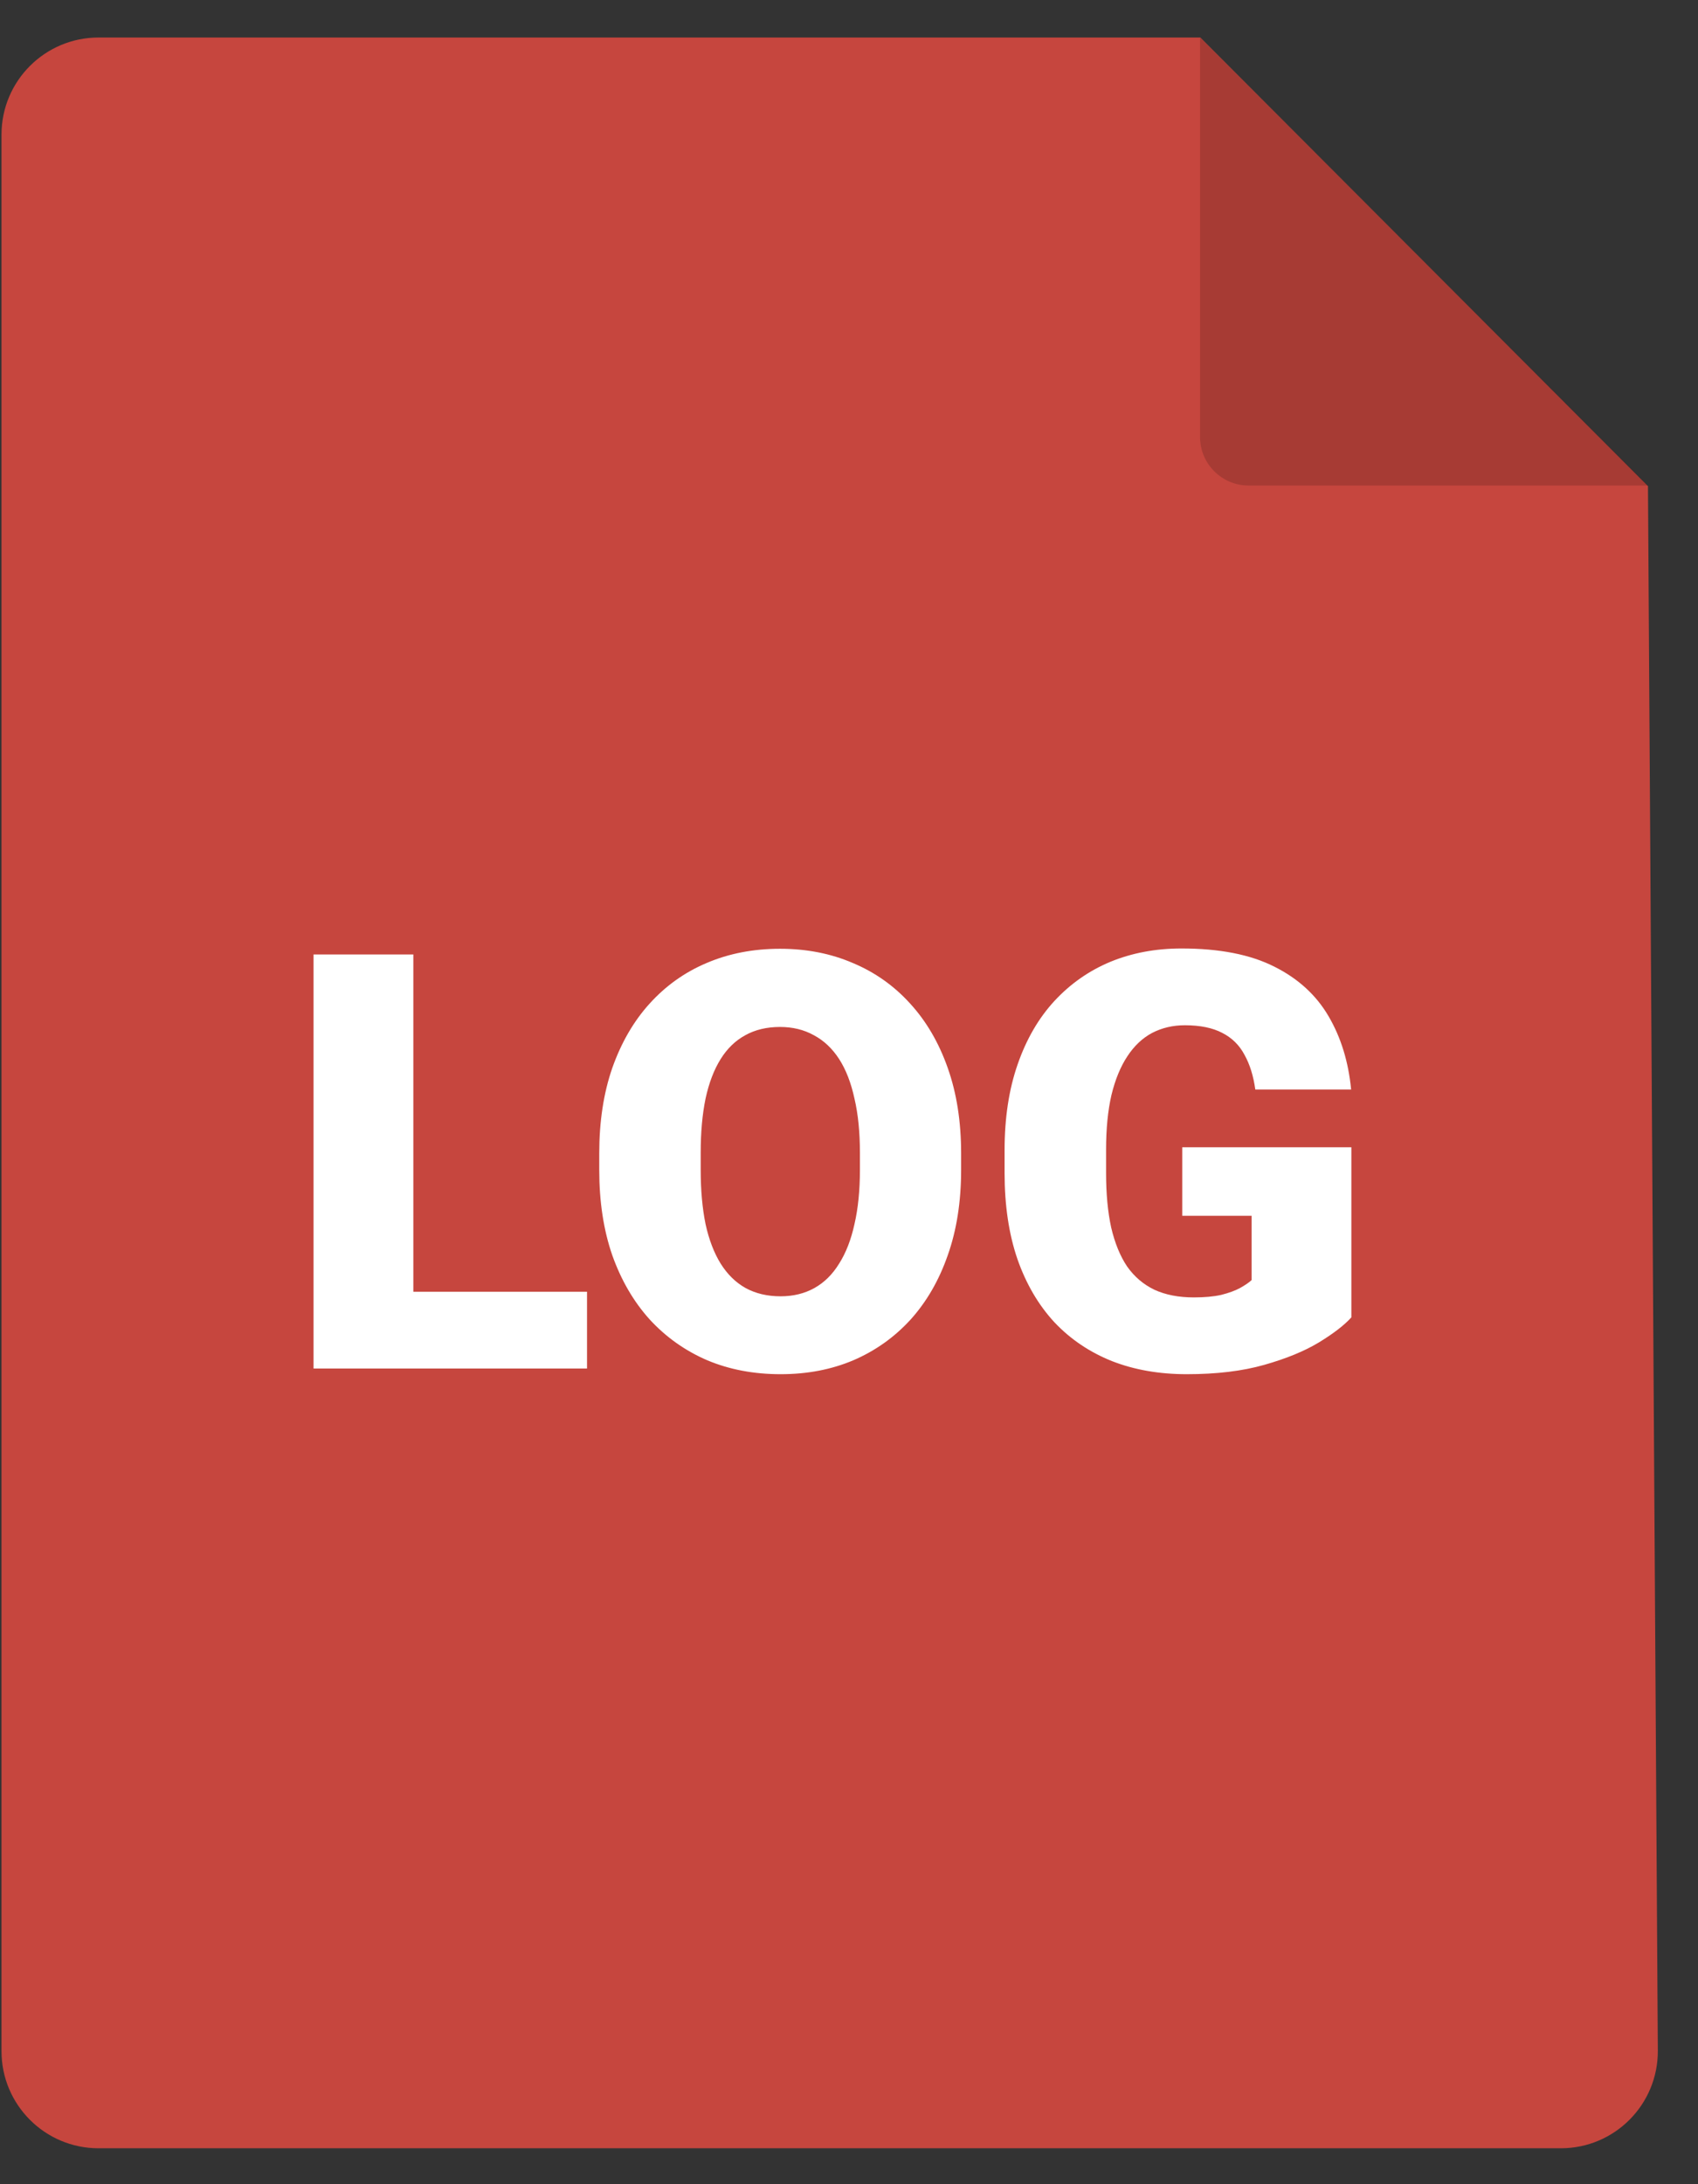 <svg width="35" height="45" viewBox="0 0 35 45" fill="none" xmlns="http://www.w3.org/2000/svg">
<rect x="0" y="0" width="35" height="45" fill="#333333" stroke="none"/>
<path d="M2.031 0.773H24.742L33.969 10.015L34.172 42.247C34.179 43.357 33.282 44.26 32.173 44.26H2.031C0.927 44.26 0.031 43.364 0.031 42.26V2.773C0.031 1.668 0.927 0.773 2.031 0.773Z" fill="#C6463E"/>
<path d="M24.736 0.773V9.003C24.736 9.555 25.184 10.003 25.736 10.003H33.967L24.736 0.773Z" fill="black" fill-opacity="0.16"/>
<path d="M12.1 26.613V28.195H7.787V26.613H12.1ZM8.52 19.664V28.195H6.463V19.664H8.52ZM19.811 23.76V24.105C19.811 24.758 19.719 25.344 19.535 25.863C19.355 26.379 19.1 26.82 18.768 27.188C18.436 27.551 18.043 27.83 17.59 28.025C17.137 28.217 16.637 28.312 16.09 28.312C15.539 28.312 15.035 28.217 14.578 28.025C14.125 27.83 13.73 27.551 13.395 27.188C13.062 26.82 12.805 26.379 12.621 25.863C12.441 25.344 12.352 24.758 12.352 24.105V23.76C12.352 23.107 12.441 22.521 12.621 22.002C12.805 21.482 13.06 21.041 13.389 20.678C13.721 20.311 14.113 20.031 14.566 19.84C15.023 19.645 15.527 19.547 16.078 19.547C16.625 19.547 17.125 19.645 17.578 19.84C18.035 20.031 18.43 20.311 18.762 20.678C19.094 21.041 19.352 21.482 19.535 22.002C19.719 22.521 19.811 23.107 19.811 23.76ZM17.725 24.105V23.748C17.725 23.326 17.688 22.955 17.613 22.635C17.543 22.311 17.438 22.039 17.297 21.82C17.156 21.602 16.982 21.438 16.775 21.328C16.572 21.215 16.34 21.158 16.078 21.158C15.805 21.158 15.566 21.215 15.363 21.328C15.16 21.438 14.99 21.602 14.854 21.82C14.717 22.039 14.613 22.311 14.543 22.635C14.477 22.955 14.443 23.326 14.443 23.748V24.105C14.443 24.523 14.477 24.895 14.543 25.219C14.613 25.539 14.717 25.811 14.854 26.033C14.994 26.256 15.166 26.424 15.369 26.537C15.576 26.65 15.816 26.707 16.09 26.707C16.352 26.707 16.584 26.65 16.787 26.537C16.99 26.424 17.16 26.256 17.297 26.033C17.438 25.811 17.543 25.539 17.613 25.219C17.688 24.895 17.725 24.523 17.725 24.105ZM27.855 23.637V27.141C27.711 27.301 27.488 27.473 27.188 27.656C26.891 27.836 26.516 27.99 26.062 28.119C25.609 28.248 25.076 28.312 24.463 28.312C23.896 28.312 23.383 28.223 22.922 28.043C22.461 27.859 22.064 27.592 21.732 27.24C21.404 26.885 21.15 26.451 20.971 25.939C20.795 25.424 20.707 24.834 20.707 24.17V23.695C20.707 23.031 20.797 22.441 20.977 21.926C21.156 21.41 21.408 20.977 21.732 20.625C22.061 20.27 22.445 20 22.887 19.816C23.332 19.633 23.82 19.541 24.352 19.541C25.137 19.541 25.775 19.666 26.268 19.916C26.76 20.162 27.133 20.504 27.387 20.941C27.641 21.375 27.795 21.877 27.85 22.447H25.875C25.836 22.166 25.762 21.928 25.652 21.732C25.547 21.533 25.395 21.383 25.195 21.281C24.996 21.176 24.738 21.123 24.422 21.123C24.176 21.123 23.951 21.176 23.748 21.281C23.549 21.387 23.379 21.547 23.238 21.762C23.098 21.973 22.988 22.238 22.91 22.559C22.836 22.879 22.799 23.254 22.799 23.684V24.17C22.799 24.596 22.834 24.969 22.904 25.289C22.979 25.609 23.088 25.877 23.232 26.092C23.381 26.303 23.568 26.463 23.795 26.572C24.025 26.678 24.297 26.73 24.609 26.73C24.828 26.73 25.016 26.713 25.172 26.678C25.328 26.639 25.457 26.592 25.559 26.537C25.664 26.479 25.744 26.424 25.799 26.373V25.049H24.369V23.637H27.855Z" fill="white"/>
</svg>
